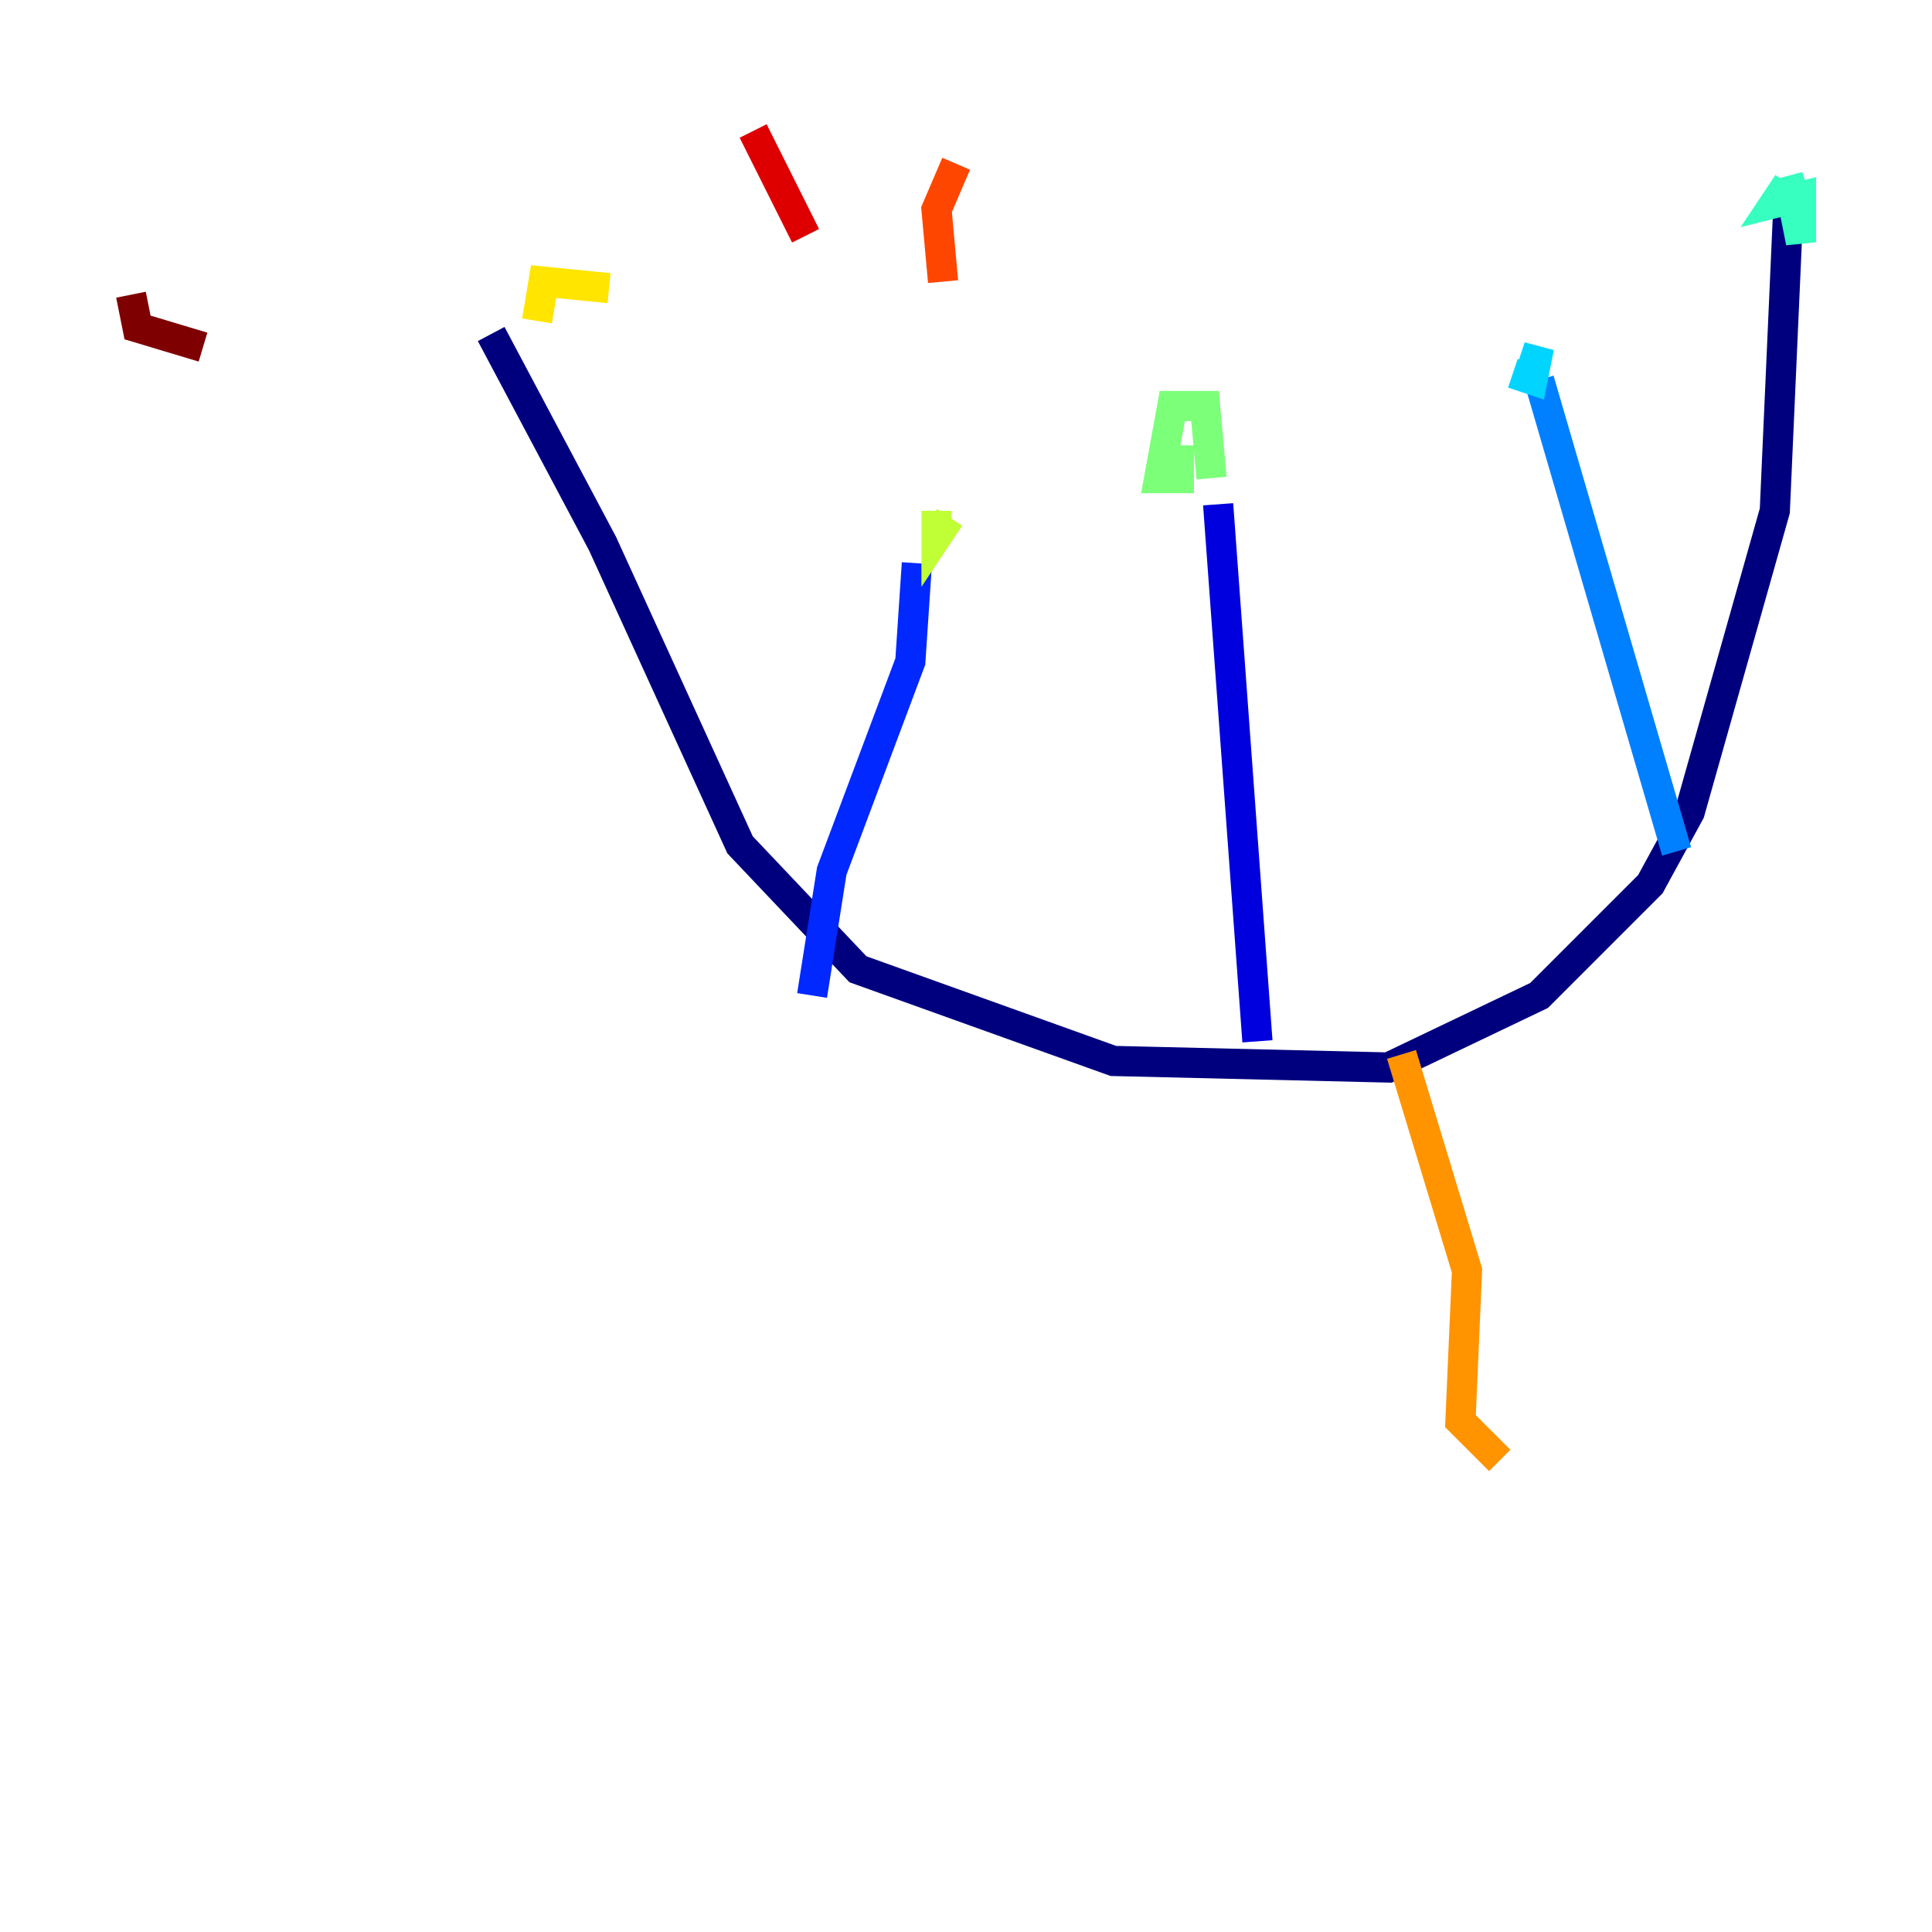 <?xml version="1.0" encoding="utf-8" ?>
<svg baseProfile="tiny" height="128" version="1.2" viewBox="0,0,128,128" width="128" xmlns="http://www.w3.org/2000/svg" xmlns:ev="http://www.w3.org/2001/xml-events" xmlns:xlink="http://www.w3.org/1999/xlink"><defs /><polyline fill="none" points="32.542,22.129 39.919,36.014 49.031,55.973 56.841,64.217 73.763,70.291 91.986,70.725 101.966,65.953 109.342,58.576 111.946,53.803 117.586,33.844 118.454,14.319" stroke="#00007f" stroke-width="2" /><polyline fill="none" points="80.705,33.41 83.308,68.99" stroke="#0000de" stroke-width="2" /><polyline fill="none" points="60.746,37.315 60.312,43.824 55.105,57.709 53.803,65.953" stroke="#0028ff" stroke-width="2" /><polyline fill="none" points="101.966,25.166 111.078,56.407" stroke="#0080ff" stroke-width="2" /><polyline fill="none" points="100.231,24.732 101.532,25.166 101.966,22.997 101.098,25.6" stroke="#00d4ff" stroke-width="2" /><polyline fill="none" points="119.322,14.319 118.454,11.715 119.322,16.054 119.322,13.017 117.586,13.451 118.454,12.149" stroke="#36ffc0" stroke-width="2" /><polyline fill="none" points="80.271,31.675 79.837,26.902 77.668,26.902 76.8,31.675 78.102,31.675 78.102,29.505" stroke="#7cff79" stroke-width="2" /><polyline fill="none" points="62.915,34.278 62.047,35.58 62.047,33.844" stroke="#c0ff36" stroke-width="2" /><polyline fill="none" points="40.352,19.091 36.014,18.658 35.58,21.261" stroke="#ffe500" stroke-width="2" /><polyline fill="none" points="92.854,69.858 97.193,84.176 96.759,94.156 99.363,96.759" stroke="#ff9400" stroke-width="2" /><polyline fill="none" points="62.481,18.658 62.047,13.885 63.349,10.848" stroke="#ff4600" stroke-width="2" /><polyline fill="none" points="53.37,15.62 49.898,8.678" stroke="#de0000" stroke-width="2" /><polyline fill="none" points="13.451,22.997 9.112,21.695 8.678,19.525" stroke="#7f0000" stroke-width="2" /></svg>